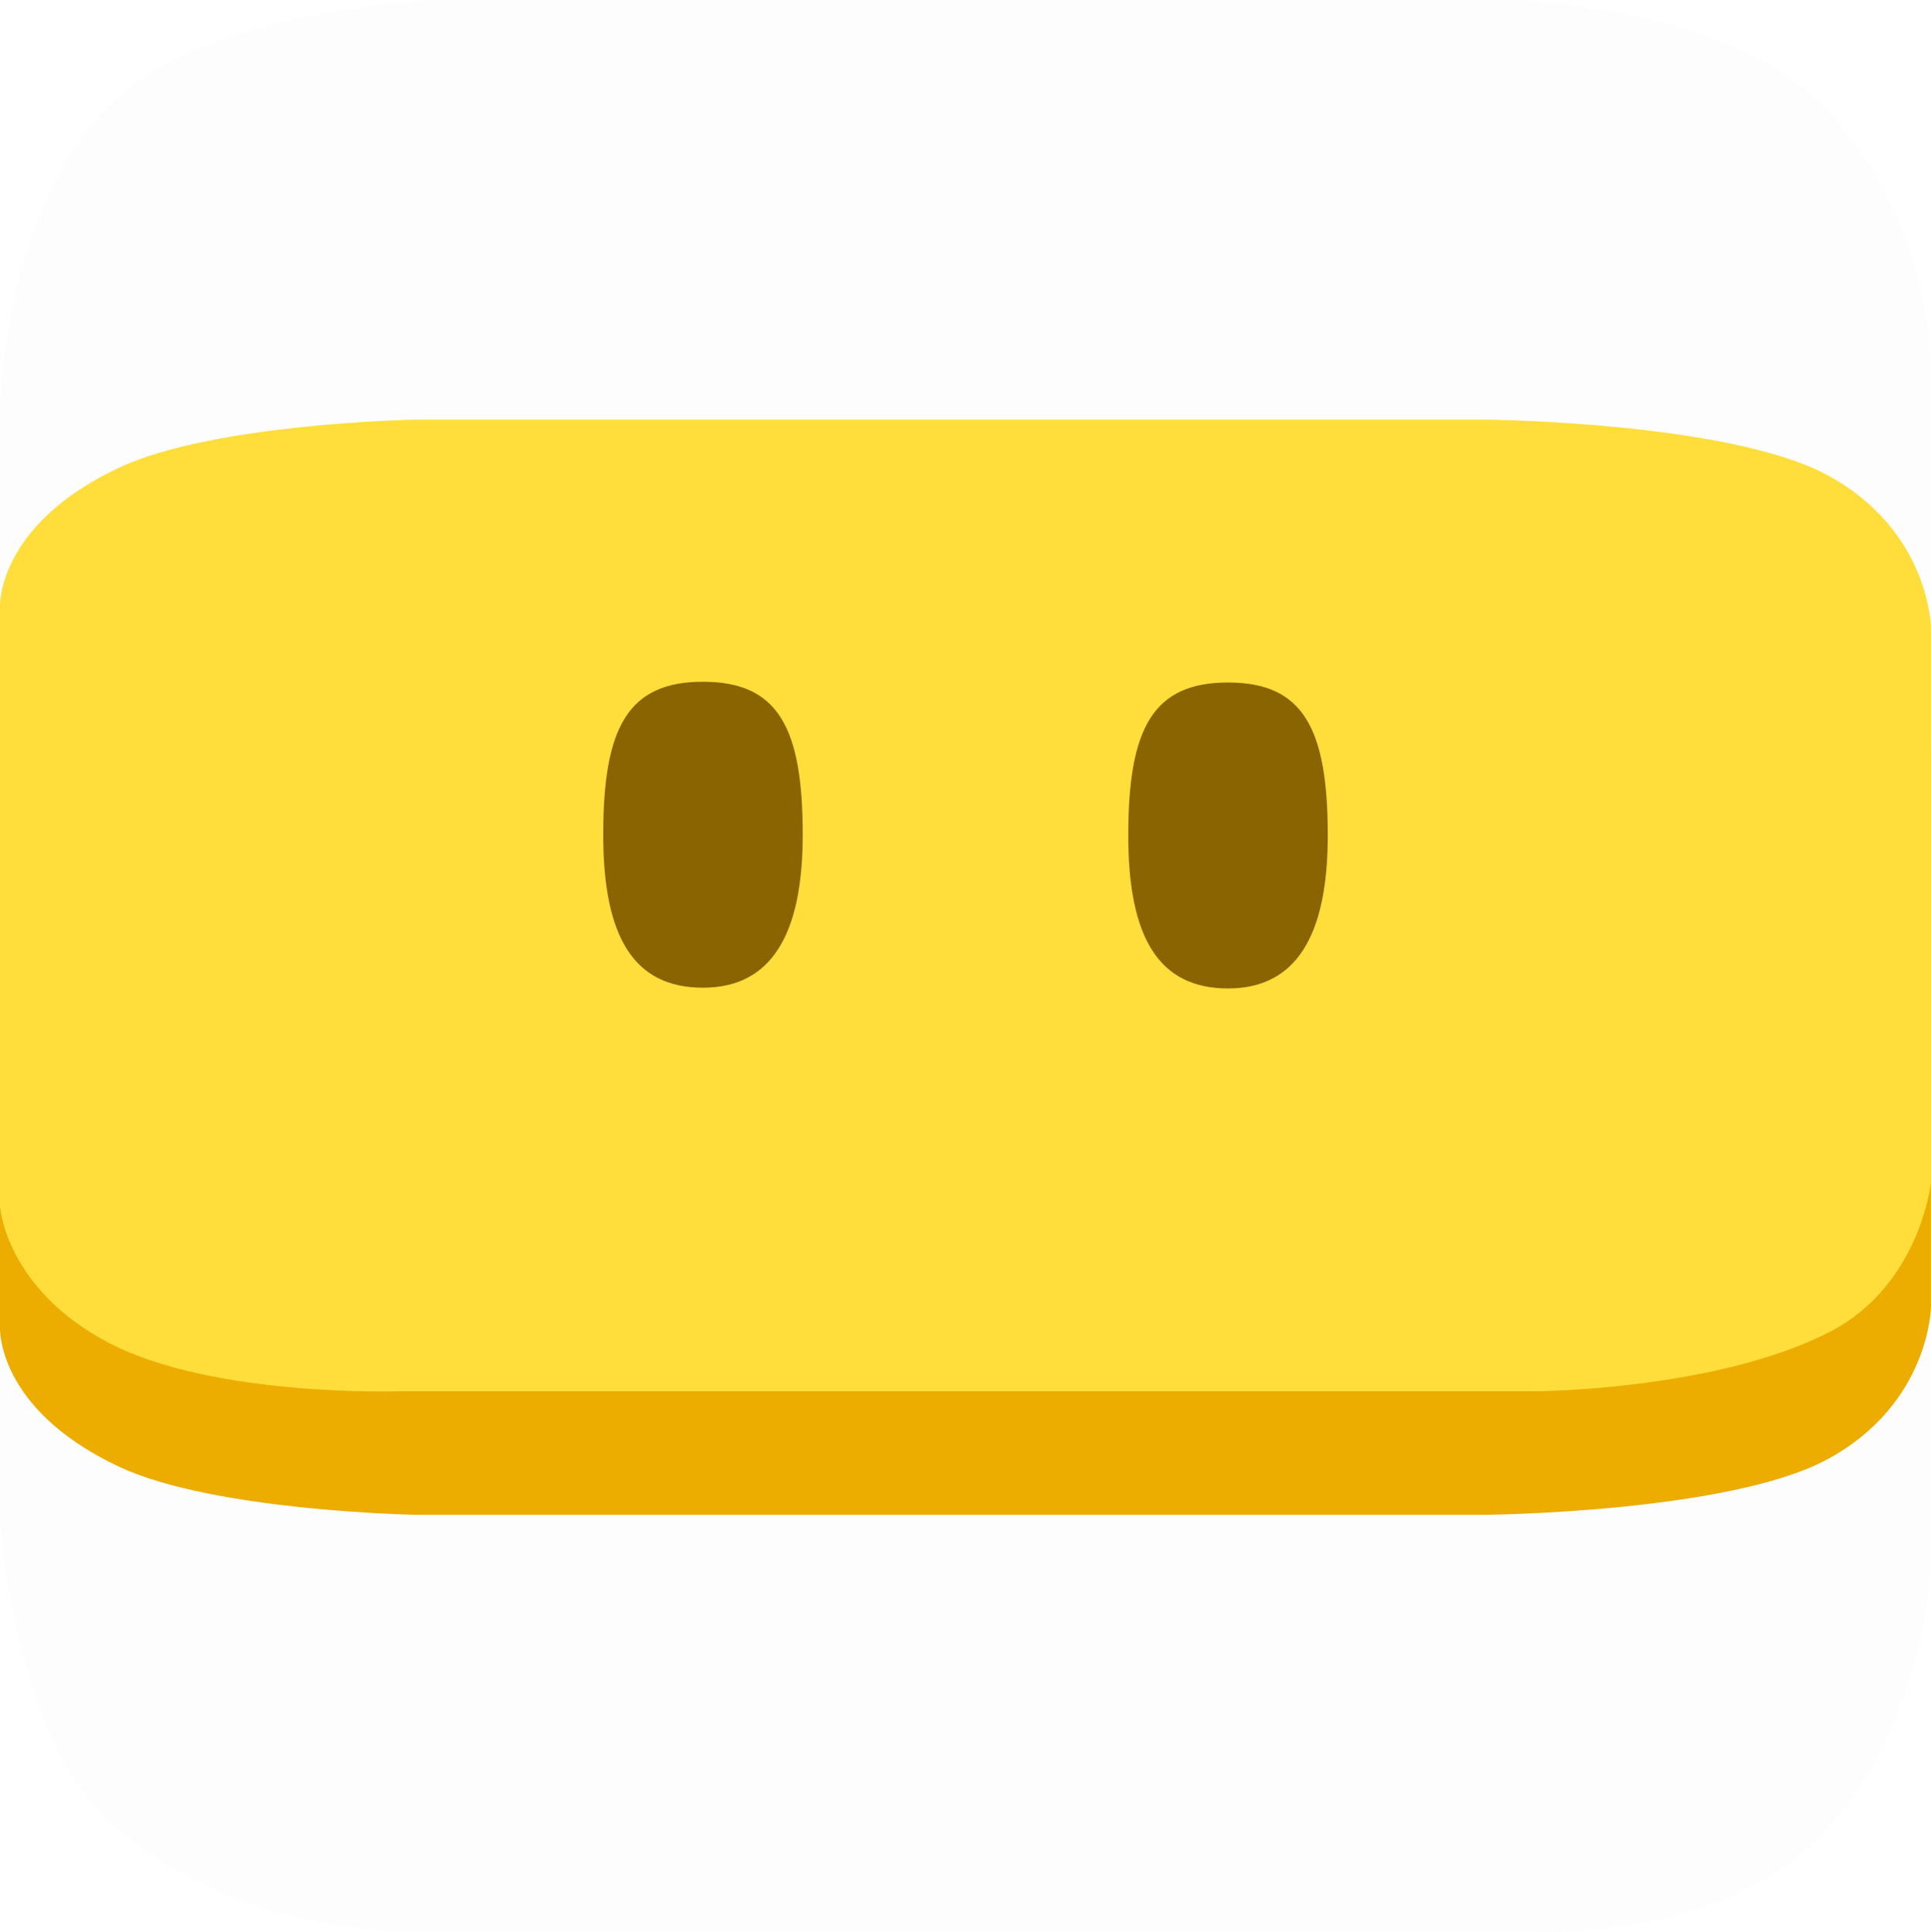<svg version="1.1" xmlns="http://www.w3.org/2000/svg" xmlns:xlink="http://www.w3.org/1999/xlink" width="40.981" height="40.99" viewBox="0,0,40.981,40.99"><g transform="translate(-219.51,-159.476)"><g data-paper-data="{&quot;isPaintingLayer&quot;:true}" fill-rule="nonzero" stroke="none" stroke-width="0" stroke-linecap="butt" stroke-linejoin="miter" stroke-miterlimit="10" stroke-dasharray="" stroke-dashoffset="0" style="mix-blend-mode: normal"><path d="M221.635,197.926c-1.894,-1.966 -2.125,-6.264 -2.125,-6.264v-23.436c0,0 0.028,-4.102 2.215,-6.428c2.086,-2.219 7.193,-2.322 7.193,-2.322h22.771c0,0 4.268,0.155 6.271,2.024c2.615,2.44 2.53,5.874 2.53,5.874v25.271c0,0 -0.105,3.494 -2.328,5.787c-2.221,2.291 -6.17,2.024 -6.17,2.024h-24.114c0,0 -3.852,-0.049 -6.243,-2.53z" fill-opacity="0.008" fill="#000000"/><path d="M258.365,172.274c1.894,0.989 2.125,3.152 2.125,3.152v11.792c0,0 -0.028,2.064 -2.215,3.234c-2.086,1.116 -7.193,1.168 -7.193,1.168h-22.771c0,0 -4.268,-0.078 -6.271,-1.018c-2.615,-1.228 -2.53,-2.955 -2.53,-2.955v-12.715c0,0 0.105,-1.758 2.328,-2.912c2.221,-1.153 6.17,-1.018 6.17,-1.018h24.114c0,0 3.852,0.024 6.243,1.273z" data-paper-data="{&quot;index&quot;:null}" fill="#ecad00"/><path d="M258.365,187.726c-2.39,1.249 -6.243,1.273 -6.243,1.273h-24.114c0,0 -3.949,0.134 -6.17,-1.018c-2.223,-1.154 -2.328,-2.912 -2.328,-2.912v-12.715c0,0 -0.085,-1.728 2.53,-2.955c2.004,-0.941 6.271,-1.018 6.271,-1.018h22.771c0,0 5.107,0.052 7.193,1.168c2.186,1.17 2.215,3.234 2.215,3.234v11.792c0,0 -0.232,2.162 -2.125,3.152z" data-paper-data="{&quot;index&quot;:null}" fill="#ffde3b"/><path d="M236.546,177.189c0,2.116 -0.665,3.246 -2.117,3.246c-1.452,0 -2.117,-1.05 -2.117,-3.246c0,-2.277 0.524,-3.246 2.117,-3.246c1.593,0 2.117,0.969 2.117,3.246z" data-paper-data="{&quot;index&quot;:null}" fill="#8a6401"/><path d="M247.689,177.205c0,2.116 -0.665,3.246 -2.117,3.246c-1.452,0 -2.117,-1.05 -2.117,-3.246c0,-2.277 0.524,-3.246 2.117,-3.246c1.593,0 2.117,0.969 2.117,3.246z" data-paper-data="{&quot;index&quot;:null}" fill="#8a6401"/></g></g></svg>
